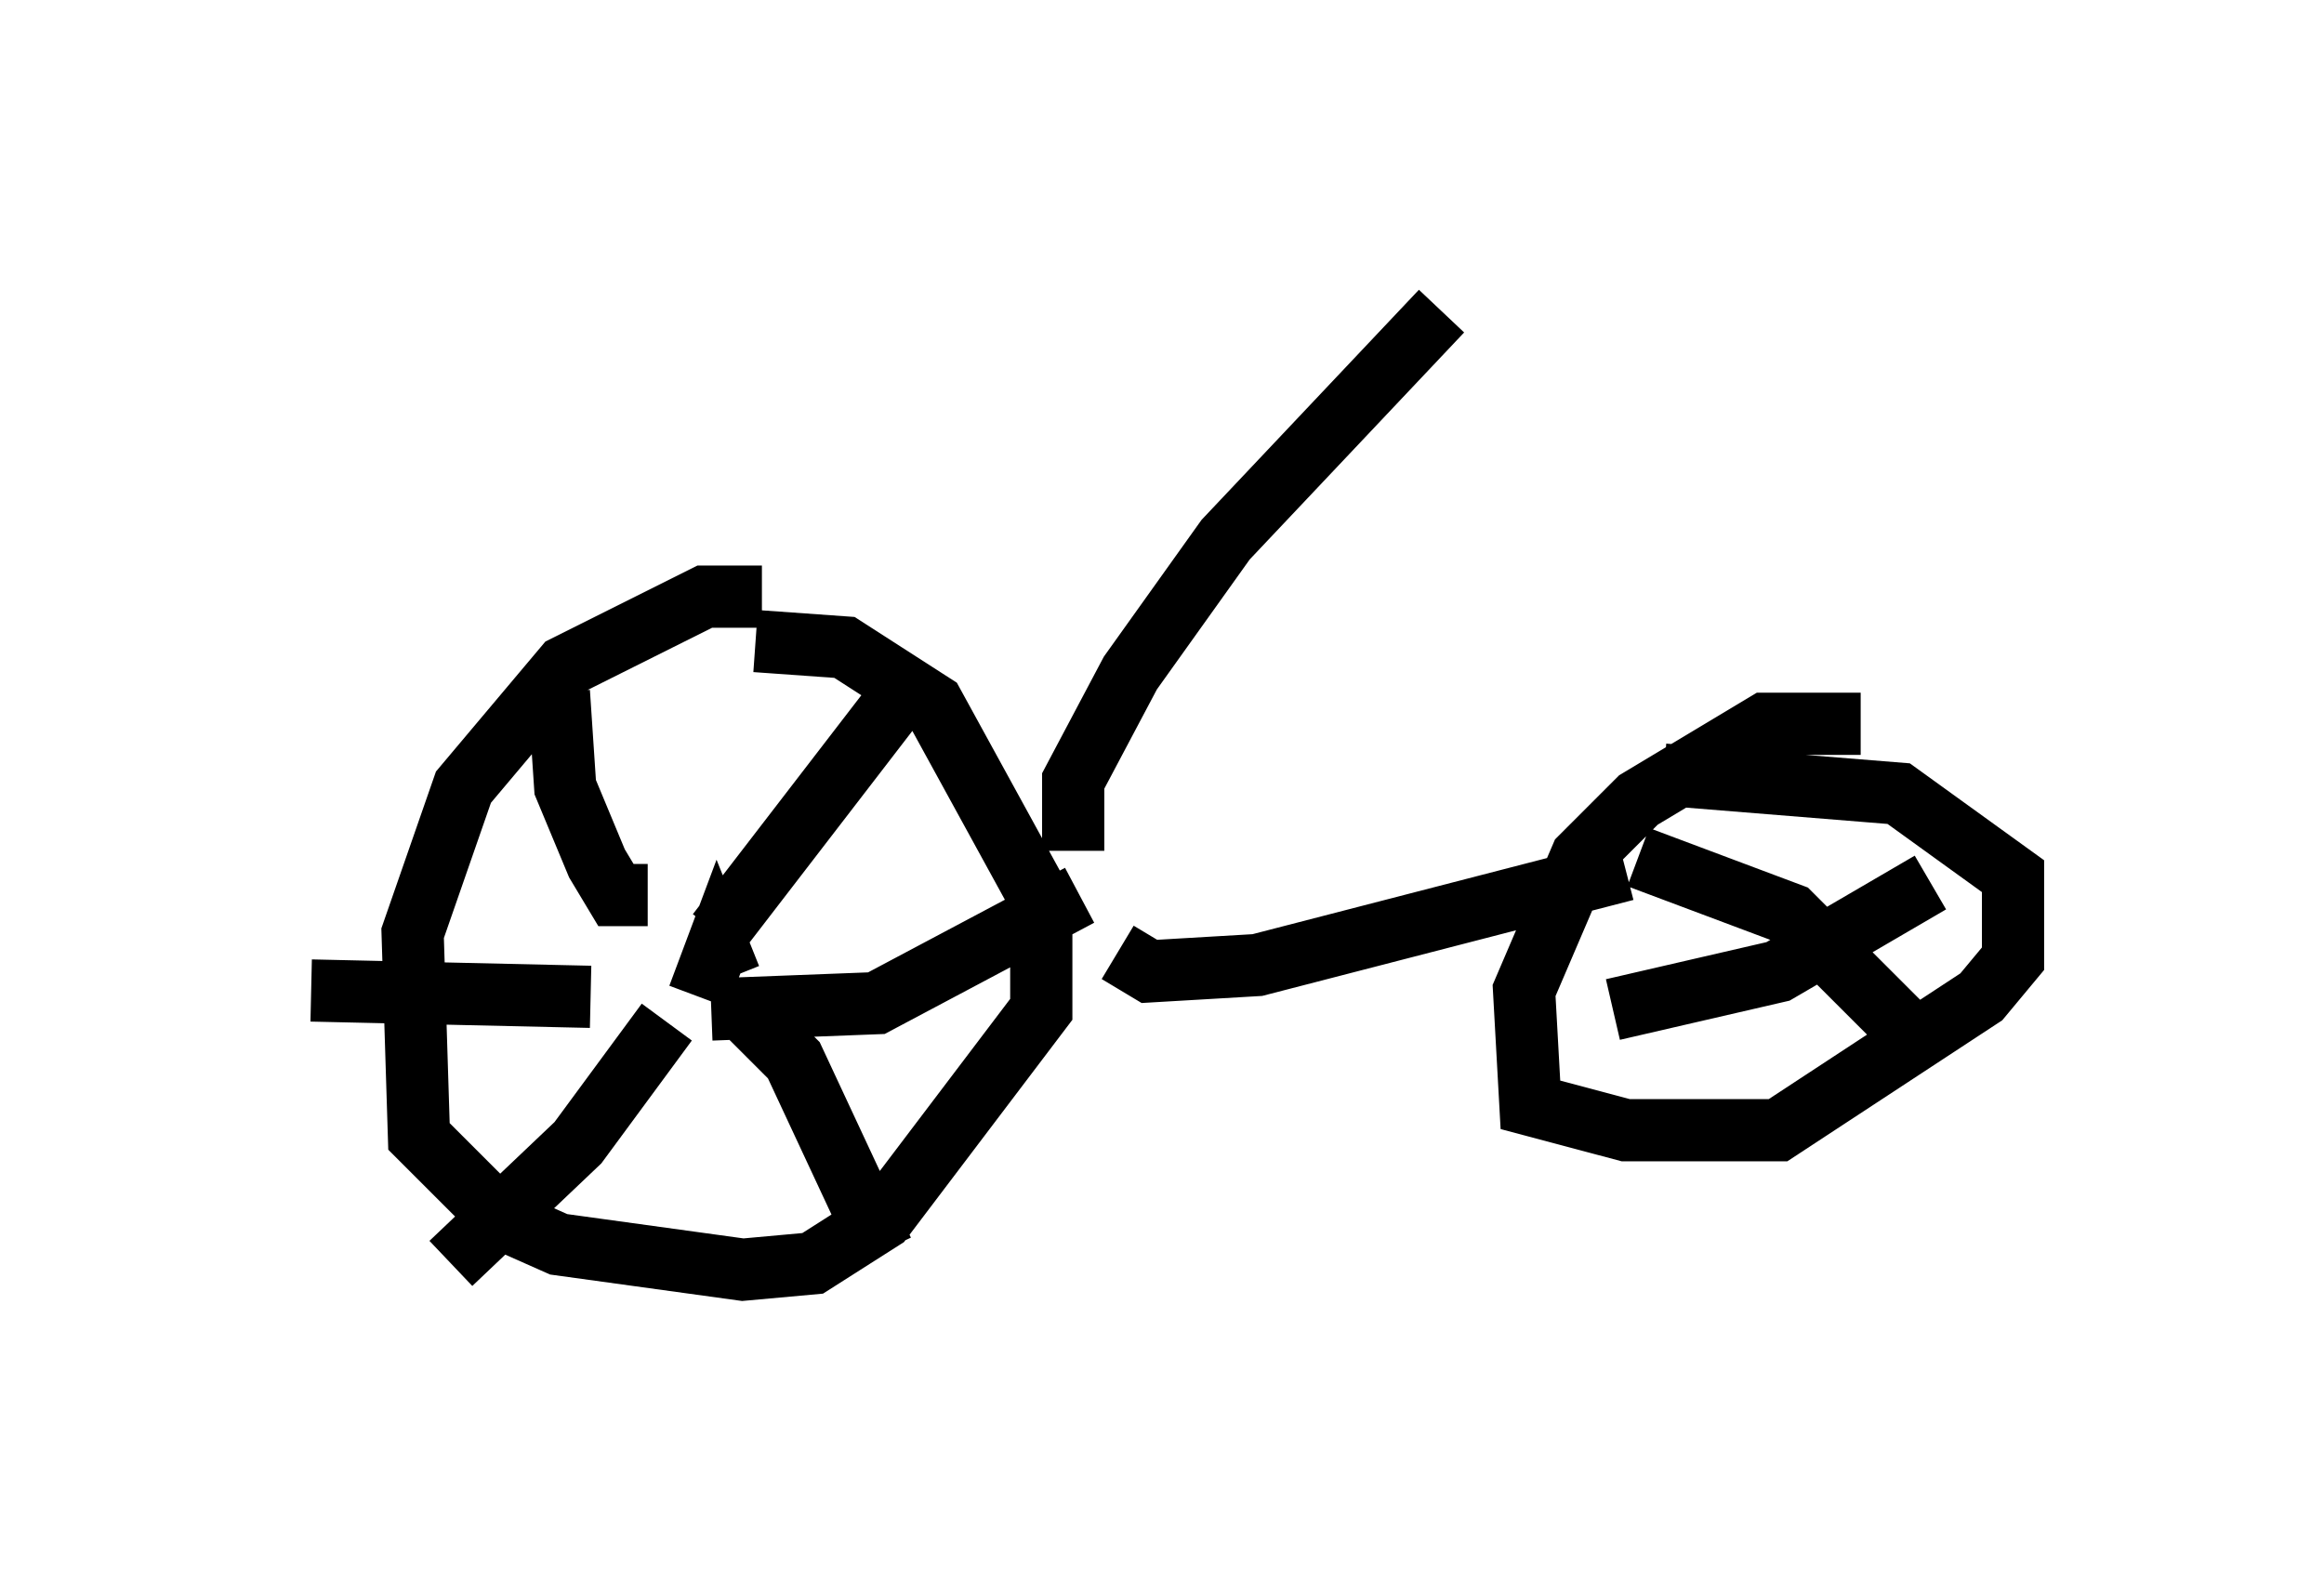 <?xml version="1.0" encoding="utf-8" ?>
<svg baseProfile="full" height="25.415" version="1.1" width="37.359" xmlns="http://www.w3.org/2000/svg" xmlns:ev="http://www.w3.org/2001/xml-events" xmlns:xlink="http://www.w3.org/1999/xlink"><defs /><rect fill="white" height="25.415" width="37.359" x="0" y="0" /><path d="M13.575, 10.206 m-1.327, -0.613 l-0.919, 0.0 -2.246, 1.123 l-1.633, 1.94 -0.817, 2.348 l0.102, 3.267 1.327, 1.327 l0.919, 0.408 2.96, 0.408 l1.123, -0.102 1.123, -0.715 l2.552, -3.369 0.0, -1.735 l-1.735, -3.165 -1.429, -0.919 l-1.429, -0.102 m-0.408, 5.41 l-0.204, -0.51 -0.306, 0.817 m0.306, -1.021 l3.063, -3.981 m-4.185, 3.369 l-0.51, 0.0 -0.306, -0.51 l-0.51, -1.225 -0.102, -1.531 m1.735, 5.308 l-1.429, 1.94 -2.042, 1.94 m4.798, -3.981 l0.715, 0.715 1.429, 3.063 m-2.756, -3.879 l2.654, -0.102 3.267, -1.735 m-7.861, 1.633 l-4.492, -0.102 m12.965, -0.613 l0.51, 0.306 1.735, -0.102 l5.921, -1.531 m-8.881, -0.306 l0.0, -1.123 0.919, -1.735 l1.531, -2.144 3.471, -3.675 m6.738, 6.635 l-1.531, 0.0 -2.042, 1.225 l-0.919, 0.919 -0.919, 2.144 l0.102, 1.838 1.531, 0.408 l2.45, 0.0 3.267, -2.144 l0.51, -0.613 0.0, -1.327 l-1.838, -1.327 -3.777, -0.306 m-0.817, 3.777 l2.654, -0.613 2.45, -1.429 m-4.696, -0.408 l2.45, 0.919 1.94, 1.94 " fill="none" stroke="black" stroke-width="1" /></svg>